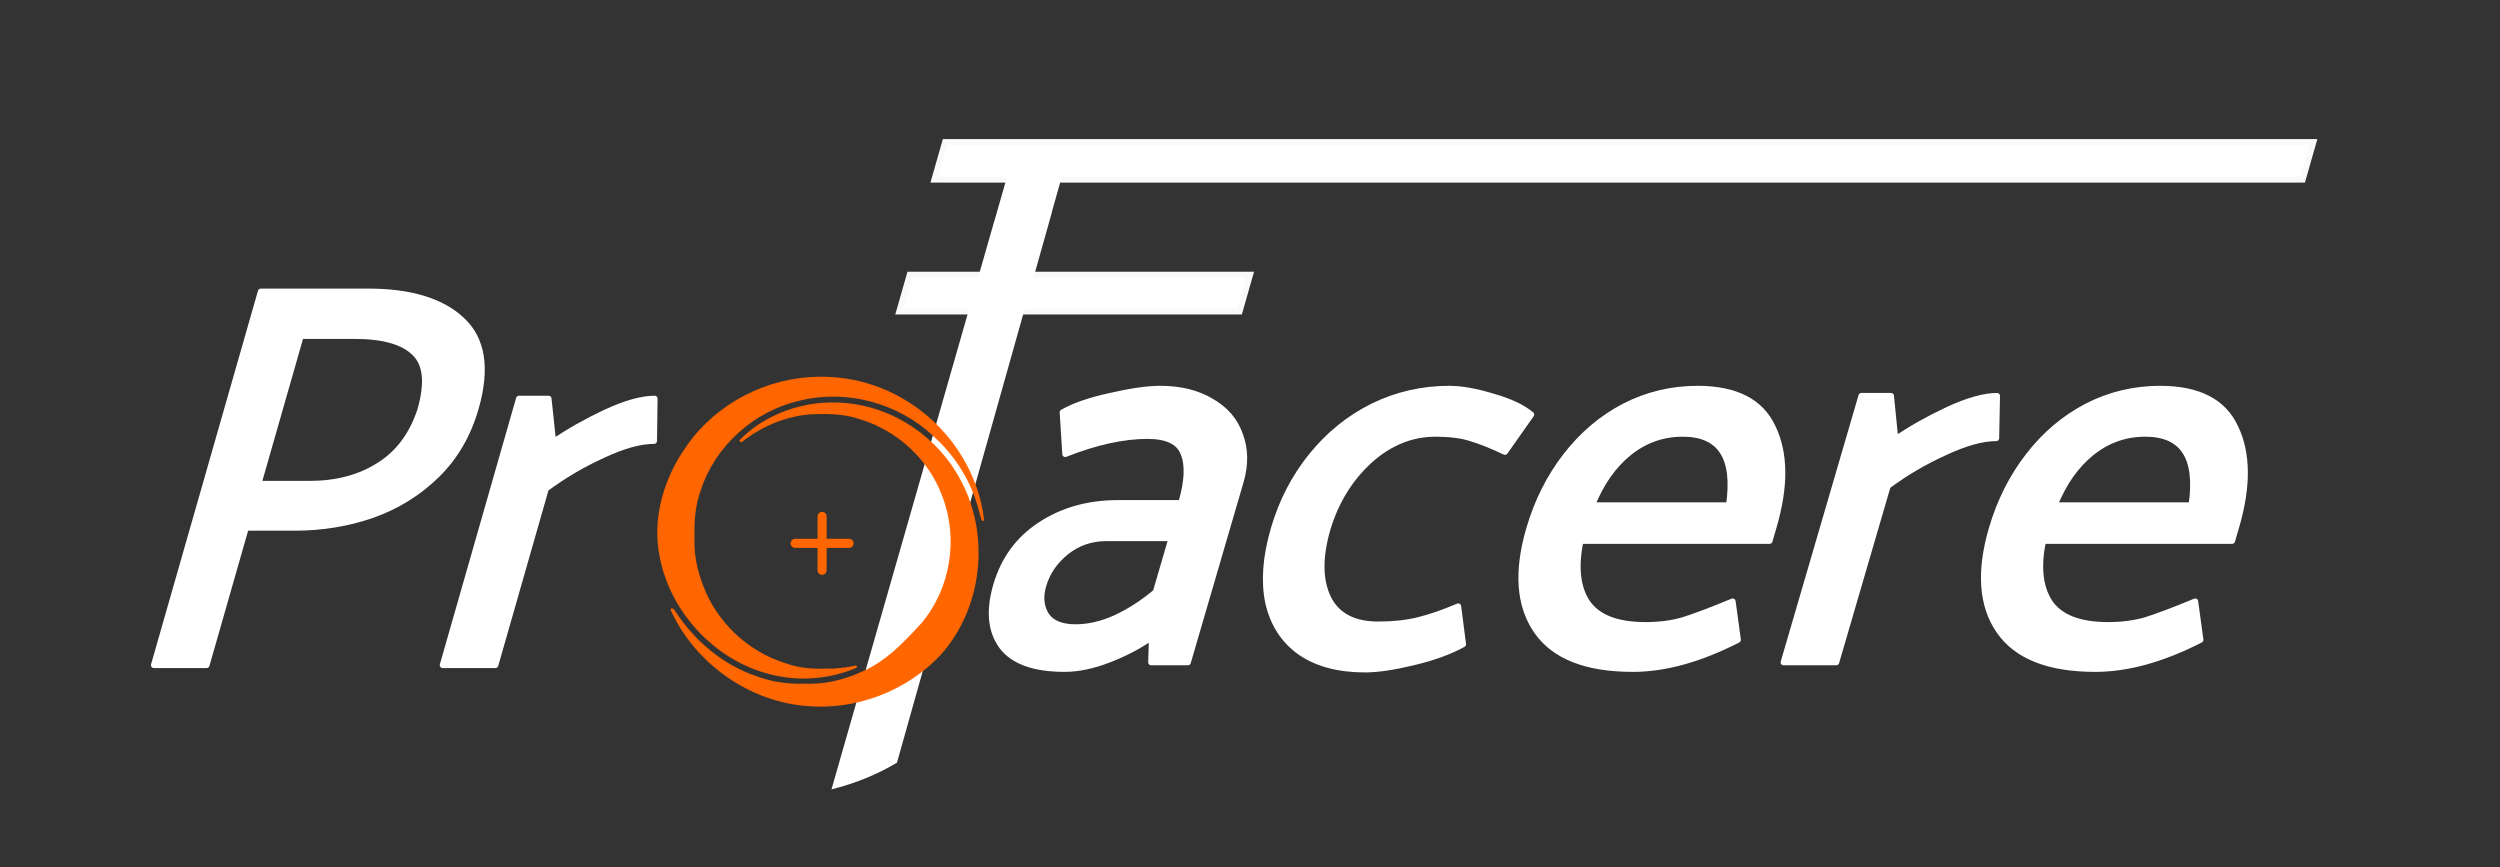 <?xml version="1.0" encoding="UTF-8" standalone="no"?>
<!-- Created with Inkscape (http://www.inkscape.org/) -->

<svg
   xmlns:dc="http://purl.org/dc/elements/1.1/"
   xmlns:cc="http://creativecommons.org/ns#"
   xmlns:rdf="http://www.w3.org/1999/02/22-rdf-syntax-ns#"
   xmlns:svg="http://www.w3.org/2000/svg"
   xmlns="http://www.w3.org/2000/svg"
   xmlns:sodipodi="http://sodipodi.sourceforge.net/DTD/sodipodi-0.dtd"
   xmlns:inkscape="http://www.inkscape.org/namespaces/inkscape"
   version="1.1"
   id="svg2"
   xml:space="preserve"
   width="297mm"
   height="103mm"
   viewBox="0 0 1122.52 389.291"
   sodipodi:docname="loghi_profacere_v5.svg"
   inkscape:version="0.92.3 (2405546, 2018-03-11)"
   inkscape:export-filename="D:\Documenti\Profacere\Grafica - media\Logo profacere\prova_loghi_profacere.png"
   inkscape:export-xdpi="150.00999"
   inkscape:export-ydpi="150.00999"><rect x="0" y="0" width="1122.52" height="389.291" fill="#333333" stroke="none"/><defs
     id="defs6"><marker
       inkscape:stockid="Arrow1Lstart"
       orient="auto"
       refY="0"
       refX="0"
       id="Arrow1Lstart"
       style="overflow:visible"
       inkscape:isstock="true"><path
         id="path2591"
         d="M 0,0 5,-5 -12.5,0 5,5 Z"
         style="fill-rule:evenodd;stroke:#000000;stroke-width:1pt"
         transform="matrix(0.8,0,0,0.8,10,0)"
         inkscape:connector-curvature="0" /></marker><clipPath
       clipPathUnits="userSpaceOnUse"
       id="clipPath18"><path
         d="M 546,0 H 9919 V 3072 H 546 V 0"
         id="path16"
         inkscape:connector-curvature="0" /></clipPath><clipPath
       clipPathUnits="userSpaceOnUse"
       id="clipPath18-6"><path
         d="M 546,0 H 9919 V 3072 H 546 V 0"
         id="path16-2"
         inkscape:connector-curvature="0" /></clipPath></defs><sodipodi:namedview
     pagecolor="#ffffff"
     bordercolor="#666666"
     borderopacity="1"
     objecttolerance="10"
     gridtolerance="10"
     guidetolerance="10"
     inkscape:pageopacity="1"
     inkscape:pageshadow="2"
     inkscape:window-width="1366"
     inkscape:window-height="705"
     id="namedview4"
     showgrid="false"
     inkscape:zoom="0.3808591"
     inkscape:cx="438.89398"
     inkscape:cy="137.47669"
     inkscape:window-x="-8"
     inkscape:window-y="-8"
     inkscape:window-maximized="1"
     inkscape:current-layer="g10"
     showguides="true"
     inkscape:guide-bbox="true"
     inkscape:snap-others="true"
     inkscape:snap-nodes="false"
     inkscape:document-units="mm"
     units="mm"
     inkscape:measure-start="349.867,103.385"
     inkscape:measure-end="350.195,76.4719"
     height="110mm" /><g
     id="g10"
     inkscape:groupmode="layer"
     inkscape:label="OF ProFacere"
     transform="matrix(0.08,0,0,-0.08,21.333,322.625)">









<g
   style="fill:#000000"
   id="g1799-1-7"
   transform="matrix(0.741,0,0,0.741,-667.263,6971.412)" /><path
   inkscape:connector-curvature="0"
   id="path5293-35-1-3-5-5-2"
   d="m 5519.472,3199.204 h -88.526 l -114.377,-399.166 h -0.305 L 4400.133,-397.456 c 130.816,32.215 255.438,82.983 367.421,149.441 L 5637.27,2841.336 h -0.746 l 95.677,339.885 z"
   style="color:#000000;font-style:normal;font-variant:normal;font-weight:normal;font-stretch:normal;font-size:medium;line-height:normal;font-family:sans-serif;font-variant-ligatures:normal;font-variant-position:normal;font-variant-caps:normal;font-variant-numeric:normal;font-variant-alternates:normal;font-feature-settings:normal;text-indent:0;text-align:start;text-decoration:none;text-decoration-line:none;text-decoration-style:solid;text-decoration-color:#000000;letter-spacing:normal;word-spacing:normal;text-transform:none;writing-mode:lr-tb;direction:ltr;text-orientation:mixed;dominant-baseline:auto;baseline-shift:baseline;text-anchor:start;white-space:normal;shape-padding:0;clip-rule:nonzero;display:inline;overflow:visible;visibility:visible;opacity:1;isolation:auto;mix-blend-mode:normal;color-interpolation:sRGB;color-interpolation-filters:linearRGB;solid-color:#000000;solid-opacity:1;vector-effect:none;fill:#ffffff;fill-opacity:1;fill-rule:nonzero;stroke:none;stroke-width:0;stroke-linecap:square;stroke-linejoin:miter;stroke-miterlimit:10;stroke-dasharray:none;stroke-dashoffset:0;stroke-opacity:0.969;paint-order:stroke markers fill;color-rendering:auto;image-rendering:auto;shape-rendering:auto;text-rendering:auto;enable-background:accumulate"
   sodipodi:nodetypes="cccccccccc" /><path
   sodipodi:nodetypes="ccccccccc"
   inkscape:connector-curvature="0"
   id="path1773-74-1-6-3-8-7"
   d="m 4851.435,2475.046 -49.85,-174.492 h 115.648 1704.849 56.471 l 49.851,174.492 H 6622.081 4917.233 Z"
   style="color:#000000;font-style:normal;font-variant:normal;font-weight:normal;font-stretch:normal;font-size:medium;line-height:normal;font-family:sans-serif;font-variant-ligatures:normal;font-variant-position:normal;font-variant-caps:normal;font-variant-numeric:normal;font-variant-alternates:normal;font-feature-settings:normal;text-indent:0;text-align:start;text-decoration:none;text-decoration-line:none;text-decoration-style:solid;text-decoration-color:#000000;letter-spacing:normal;word-spacing:normal;text-transform:none;writing-mode:lr-tb;direction:ltr;text-orientation:mixed;dominant-baseline:auto;baseline-shift:baseline;text-anchor:start;white-space:normal;shape-padding:0;clip-rule:nonzero;display:inline;overflow:visible;visibility:visible;opacity:1;isolation:auto;mix-blend-mode:normal;color-interpolation:sRGB;color-interpolation-filters:linearRGB;solid-color:#000000;solid-opacity:1;vector-effect:none;fill:#ffffff;fill-opacity:1;fill-rule:nonzero;stroke:#ffffff;stroke-width:65.56;stroke-linecap:square;stroke-linejoin:miter;stroke-miterlimit:10;stroke-dasharray:none;stroke-dashoffset:0;stroke-opacity:0.969;color-rendering:auto;image-rendering:auto;shape-rendering:auto;text-rendering:auto;enable-background:accumulate" /><g
   id="g1779-1-6-8-1-4-2"
   transform="matrix(0.951,0,0,0.951,799.928,-483.373)"
   style="stroke:#ff6600;stroke-width:53.519;stroke-miterlimit:10;stroke-dasharray:none"><path
     inkscape:connector-curvature="0"
     id="path1775-0-2-0-5-0-3"
     d="M 3730.29,1701.371 V 1383.173"
     style="fill:none;stroke:#ff6600;stroke-width:53.519;stroke-linecap:round;stroke-linejoin:miter;stroke-miterlimit:10;stroke-dasharray:none;stroke-opacity:1" /><path
     inkscape:connector-curvature="0"
     id="path1777-4-1-5-6-6-9"
     d="m 3889.389,1542.272 h -318.198"
     style="fill:none;stroke:#ff6600;stroke-width:53.519;stroke-linecap:round;stroke-linejoin:miter;stroke-miterlimit:10;stroke-dasharray:none;stroke-opacity:1" /></g><g
   style="fill:#ffffff;stroke:#ffffff;stroke-width:31.88;stroke-miterlimit:4;stroke-dasharray:none"
   id="g1819-5-3-6-1-0-6"
   transform="matrix(1.028,0,0,1.028,-710.82,7149.944)"><g
     transform="translate(-25)"
     style="fill:#ffffff;stroke:#ffffff;stroke-width:31.88;stroke-miterlimit:4;stroke-dasharray:none"
     id="g1805-3-9-5-3-7-3"><path
       d="m 1799.745,-5913.667 -214.634,-750 h -288 l 583.804,2040 h 585 q 348,0 513.356,-156 168.356,-156 75.635,-480 -62.673,-219 -212.741,-366 -150.068,-147 -353.673,-219 -199.746,-69 -421.746,-69 z m 951.726,642 q 63.532,222 -30.712,312 -93.385,93 -327.385,93 h -294 l -230.946,-807 h 279 q 219,0 376.332,99 160.332,99 227.712,303 z"
       style="font-style:normal;font-variant:normal;font-weight:normal;font-stretch:normal;font-size:3000px;line-height:305.244px;font-family:Mosk;-inkscape-font-specification:Mosk;font-variant-ligatures:normal;font-variant-caps:normal;font-variant-numeric:normal;font-feature-settings:normal;text-align:start;writing-mode:lr-tb;text-orientation:upright;text-anchor:start;fill:#ffffff;fill-opacity:1;stroke:#ffffff;stroke-width:31.88;stroke-linecap:round;stroke-linejoin:round;stroke-miterlimit:4;stroke-dasharray:none;stroke-dashoffset:0;stroke-opacity:1;paint-order:stroke markers fill"
       id="path1801-28-6-5-1-2-7"
       inkscape:connector-curvature="0" /><path
       d="m 4028.19,-5439.667 q -114,0 -280.322,-78 -165.463,-75 -310.371,-183 l -275.59,-963 h -288 l 416.389,1455 h 162 l 25.176,-237 q 126.897,87 286.361,162 162.463,75 267.463,75 z"
       style="font-style:normal;font-variant:normal;font-weight:normal;font-stretch:normal;font-size:3000px;line-height:305.244px;font-family:Mosk;-inkscape-font-specification:Mosk;font-variant-ligatures:normal;font-variant-caps:normal;font-variant-numeric:normal;font-feature-settings:normal;text-align:start;writing-mode:lr-tb;text-orientation:upright;text-anchor:start;fill:#ffffff;fill-opacity:1;stroke:#ffffff;stroke-width:31.88;stroke-linecap:round;stroke-linejoin:round;stroke-miterlimit:4;stroke-dasharray:none;stroke-dashoffset:0;stroke-opacity:1;paint-order:stroke markers fill"
       id="path1803-4-4-3-4-9-8"
       inkscape:connector-curvature="0" /></g><g
     style="fill:#ffffff;stroke:#ffffff;stroke-width:31.88;stroke-miterlimit:4;stroke-dasharray:none"
     transform="translate(-25)"
     id="g1817-5-0-3-7-9-9"><path
       d="m 6721.77,-5412.583 q -198,0 -448.914,-99 l -14.409,228 q 93.772,54 260.286,90 170.391,39 272.391,39 165,0 279.847,-69 115.724,-66 156.552,-183 43.828,-117 3.523,-255 l -288.269,-987 h -201 l 4.305,138 q -102.029,-72 -233.924,-123 -131.895,-51 -242.895,-51 -249,0 -342.076,123 -92.2,126 -31.742,333 62.21,213 240.382,330 182.048,120 425.048,120 h 345 q 51.696,177 12.858,270 -34.962,96 -196.962,96 z m -222.973,-558 q -126,0 -219.905,-75 -93.905,-75 -125.448,-183 -27.162,-93 15.685,-162 43.724,-66 160.724,-66 105,0 218.895,51 114.772,54 218.181,141 l 85.867,294 z"
       style="font-style:normal;font-variant:normal;font-weight:500;font-stretch:normal;font-size:3000px;line-height:312.5px;font-family:Mosk;-inkscape-font-specification:'Mosk Medium';font-variant-ligatures:normal;font-variant-caps:normal;font-variant-numeric:normal;font-feature-settings:normal;text-align:start;writing-mode:lr-tb;text-orientation:upright;text-anchor:start;fill:#ffffff;fill-opacity:1;stroke:#ffffff;stroke-width:31.88;stroke-linecap:round;stroke-linejoin:round;stroke-miterlimit:4;stroke-dasharray:none;stroke-dashoffset:0;stroke-opacity:1;paint-order:stroke markers fill"
       id="path1807-7-4-0-5-7-9"
       inkscape:connector-curvature="0" /><path
       d="m 7981.797,-6441.583 q 123,0 220.01,24 97.01,24 216.905,75 l 26.542,-207 q -107.524,-60 -271.915,-99 -161.391,-39 -263.39,-39 -219,0 -355.962,96 -133.962,96 -173.142,270 -36.181,174 30.41,402 65.715,225 206.534,399 140.819,174 333.858,270 196.038,96 418.038,96 99,0 236.733,-42 138.609,-39 211.086,-99 l -143.582,-204 q -108.105,51 -188.095,75 -76.99,24 -190.99,24 -198,0 -360.934,-147 -159.934,-147 -227.772,-369 -68.343,-234 2.723,-381 71.943,-144 272.943,-144 z"
       style="font-style:normal;font-variant:normal;font-weight:500;font-stretch:normal;font-size:3000px;line-height:312.5px;font-family:Mosk;-inkscape-font-specification:'Mosk Medium';font-variant-ligatures:normal;font-variant-caps:normal;font-variant-numeric:normal;font-feature-settings:normal;text-align:start;writing-mode:lr-tb;text-orientation:upright;text-anchor:start;fill:#ffffff;fill-opacity:1;stroke:#ffffff;stroke-width:31.88;stroke-linecap:round;stroke-linejoin:round;stroke-miterlimit:4;stroke-dasharray:none;stroke-dashoffset:0;stroke-opacity:1;paint-order:stroke markers fill"
       id="path1809-0-0-1-9-4-9"
       inkscape:connector-curvature="0" /><path
       d="m 9725.217,-5154.583 q 315,0 411.79,-213 100.666,-210 4.285,-540 l -22.782,-78 H 9086.51 q -44.21,-213 36.866,-336 84.076,-123 318.076,-123 114,0 205.886,27 95.762,30 269.791,102 l 28.666,-210 q -310.438,-159 -574.438,-159 -381,0 -524.542,207 -143.542,207 -41.027,558 65.715,225 200.534,399 134.819,174 318.858,270 187.038,96 400.038,96 z m -80.848,-246 q -165,0 -294.667,-105 -125.791,-102 -200.239,-285 h 747 q 56.906,390 -252.094,390 z"
       style="font-style:normal;font-variant:normal;font-weight:500;font-stretch:normal;font-size:3000px;line-height:312.5px;font-family:Mosk;-inkscape-font-specification:'Mosk Medium';font-variant-ligatures:normal;font-variant-caps:normal;font-variant-numeric:normal;font-feature-settings:normal;text-align:start;writing-mode:lr-tb;text-orientation:upright;text-anchor:start;fill:#ffffff;fill-opacity:1;stroke:#ffffff;stroke-width:31.88;stroke-linecap:round;stroke-linejoin:round;stroke-miterlimit:4;stroke-dasharray:none;stroke-dashoffset:0;stroke-opacity:1;paint-order:stroke markers fill"
       id="path1811-6-7-7-2-6-6"
       inkscape:connector-curvature="0" /><path
       d="m 11356.078,-5424.583 q -114,0 -280.781,-78 -165.905,-75 -311.448,-183 l -281.259,-963 h -288 l 424.956,1455 h 162 l 23.78,-237 q 127.41,87 287.315,162 162.905,75 267.905,75 z"
       style="font-style:normal;font-variant:normal;font-weight:500;font-stretch:normal;font-size:3000px;line-height:312.5px;font-family:Mosk;-inkscape-font-specification:'Mosk Medium';font-variant-ligatures:normal;font-variant-caps:normal;font-variant-numeric:normal;font-feature-settings:normal;text-align:start;writing-mode:lr-tb;text-orientation:upright;text-anchor:start;fill:#ffffff;fill-opacity:1;stroke:#ffffff;stroke-width:31.88;stroke-linecap:round;stroke-linejoin:round;stroke-miterlimit:4;stroke-dasharray:none;stroke-dashoffset:0;stroke-opacity:1;paint-order:stroke markers fill"
       id="path1813-18-0-3-6-9-4"
       inkscape:connector-curvature="0" /><path
       d="m 12250.608,-5154.583 q 315,0 411.79,-213 100.666,-210 4.285,-540 l -22.782,-78 h -1032 q -44.21,-213 36.866,-336 84.076,-123 318.076,-123 114,0 205.886,27 95.762,30 269.791,102 l 28.666,-210 q -310.439,-159 -574.439,-159 -381,0 -524.542,207 -143.542,207 -41.027,558 65.715,225 200.534,399 134.819,174 318.858,270 187.038,96 400.038,96 z m -80.848,-246 q -165,0 -294.667,-105 -125.791,-102 -200.239,-285 h 747 q 56.906,390 -252.094,390 z"
       style="font-style:normal;font-variant:normal;font-weight:500;font-stretch:normal;font-size:3000px;line-height:312.5px;font-family:Mosk;-inkscape-font-specification:'Mosk Medium';font-variant-ligatures:normal;font-variant-caps:normal;font-variant-numeric:normal;font-feature-settings:normal;text-align:start;writing-mode:lr-tb;text-orientation:upright;text-anchor:start;fill:#ffffff;fill-opacity:1;stroke:#ffffff;stroke-width:31.88;stroke-linecap:round;stroke-linejoin:round;stroke-miterlimit:4;stroke-dasharray:none;stroke-dashoffset:0;stroke-opacity:1;paint-order:stroke markers fill"
       id="path1815-6-5-7-5-3-2"
       inkscape:connector-curvature="0" /></g></g><path
   sodipodi:nodetypes="ccccccccccc"
   id="path1825-3-2-9-9-2-73"
   d="m 5050.016,3219.424 -51.018,-178.576 h 118.357 7447.919 80.02 l 51.02,178.576 h -131.04 -6826.531 -11.386 -610.002 z"
   style="color:#000000;font-style:normal;font-variant:normal;font-weight:normal;font-stretch:normal;font-size:medium;line-height:normal;font-family:sans-serif;font-variant-ligatures:normal;font-variant-position:normal;font-variant-caps:normal;font-variant-numeric:normal;font-variant-alternates:normal;font-feature-settings:normal;text-indent:0;text-align:start;text-decoration:none;text-decoration-line:none;text-decoration-style:solid;text-decoration-color:#000000;letter-spacing:normal;word-spacing:normal;text-transform:none;writing-mode:lr-tb;direction:ltr;text-orientation:mixed;dominant-baseline:auto;baseline-shift:baseline;text-anchor:start;white-space:normal;shape-padding:0;clip-rule:nonzero;display:inline;overflow:visible;visibility:visible;opacity:1;isolation:auto;mix-blend-mode:normal;color-interpolation:sRGB;color-interpolation-filters:linearRGB;solid-color:#000000;solid-opacity:1;vector-effect:none;fill:#ffffff;fill-opacity:1;fill-rule:nonzero;stroke:#ffffff;stroke-width:65.56;stroke-linecap:square;stroke-linejoin:miter;stroke-miterlimit:10;stroke-dasharray:none;stroke-dashoffset:0;stroke-opacity:0.969;color-rendering:auto;image-rendering:auto;shape-rendering:auto;text-rendering:auto;enable-background:accumulate"
   inkscape:connector-curvature="0" /><g
   style="stroke:#ff6600;stroke-width:12.752;stroke-linecap:round;stroke-linejoin:round;stroke-miterlimit:4;stroke-dasharray:none"
   id="g13284-8-4-24"
   transform="matrix(1.077,0,0,1.077,-17273.779,24541.244)"><path
     style="opacity:1;fill:#ff6600;fill-opacity:1;stroke:#ff6600;stroke-width:12.752;stroke-linecap:round;stroke-linejoin:round;stroke-miterlimit:4;stroke-dasharray:none;stroke-dashoffset:0;stroke-opacity:0.972;paint-order:stroke markers fill"
     d="m 20059.579,-21011.821 c -267.2,-2.225 -530.779,-136.472 -683.955,-356.479 -118.157,-164.512 -181.983,-375.652 -139.95,-577.108 58.325,-298.656 305.179,-552.989 604.804,-612.465 136.361,-28.334 282.794,-13.497 410.242,41.011 -52.931,-11.109 -106.764,-18.162 -161.09,-15.745 -71.686,-3.408 -143.56,5.149 -211.259,29.601 -194.333,61.544 -356.408,214.467 -428.11,405.409 -32.327,82.073 -50.546,169.967 -45.89,258.419 -2.478,83.206 4.194,167.39 33.607,245.951 75.786,233.733 282.246,415.947 521.019,469.775 245.051,60.347 517.144,-13.444 700.21,-186.661 103.925,-93.373 183.566,-213.075 225.941,-346.453 11.19,-30.131 17.108,-65.808 28.1,-93.859 -30.372,258.862 -194.169,496.393 -419.642,625.213 -131.282,76.558 -282.091,115.916 -434.027,113.391 z"
     id="path13278-7-2-5"
     inkscape:connector-curvature="0" /><path
     style="opacity:1;fill:#ff6600;fill-opacity:1;stroke:#ff6600;stroke-width:12.752;stroke-linecap:round;stroke-linejoin:round;stroke-miterlimit:4;stroke-dasharray:none;stroke-dashoffset:0;stroke-opacity:0.972;paint-order:stroke markers fill"
     d="m 20119.605,-21145.827 c -172.574,-2.562 -346.558,-69.698 -468.52,-193.013 1.879,-5.952 18.355,12.284 23.391,14.383 99.233,72.865 219.13,120.342 342.168,129.639 85.978,2.872 173.737,3.18 256.022,-25.567 197.736,-58.89 364.647,-212.701 435.328,-407.079 85.468,-219.956 43.102,-484.452 -109.208,-665.002 -91.88,-100.729 -188.991,-203.627 -317.142,-257.508 -93.931,-42.194 -196.615,-66.881 -299.998,-61.254 -85.969,-3.428 -171.912,9.817 -252.565,39.894 -175.605,59.932 -323.403,185.974 -424.22,340.27 -4.563,8.651 -18.78,21.844 -8.599,2.822 127.047,-269.865 402.458,-464.414 700.687,-487.076 254.65,-22.655 517.427,77.939 691.876,264.682 216.349,240.89 257.072,618.143 103.677,902.248 -116.417,223.792 -350.751,381.716 -602.942,400.264 -23.262,1.913 -46.618,2.642 -69.955,2.297 z"
     id="path13280-0-9-7"
     inkscape:connector-curvature="0" /></g></g></svg>